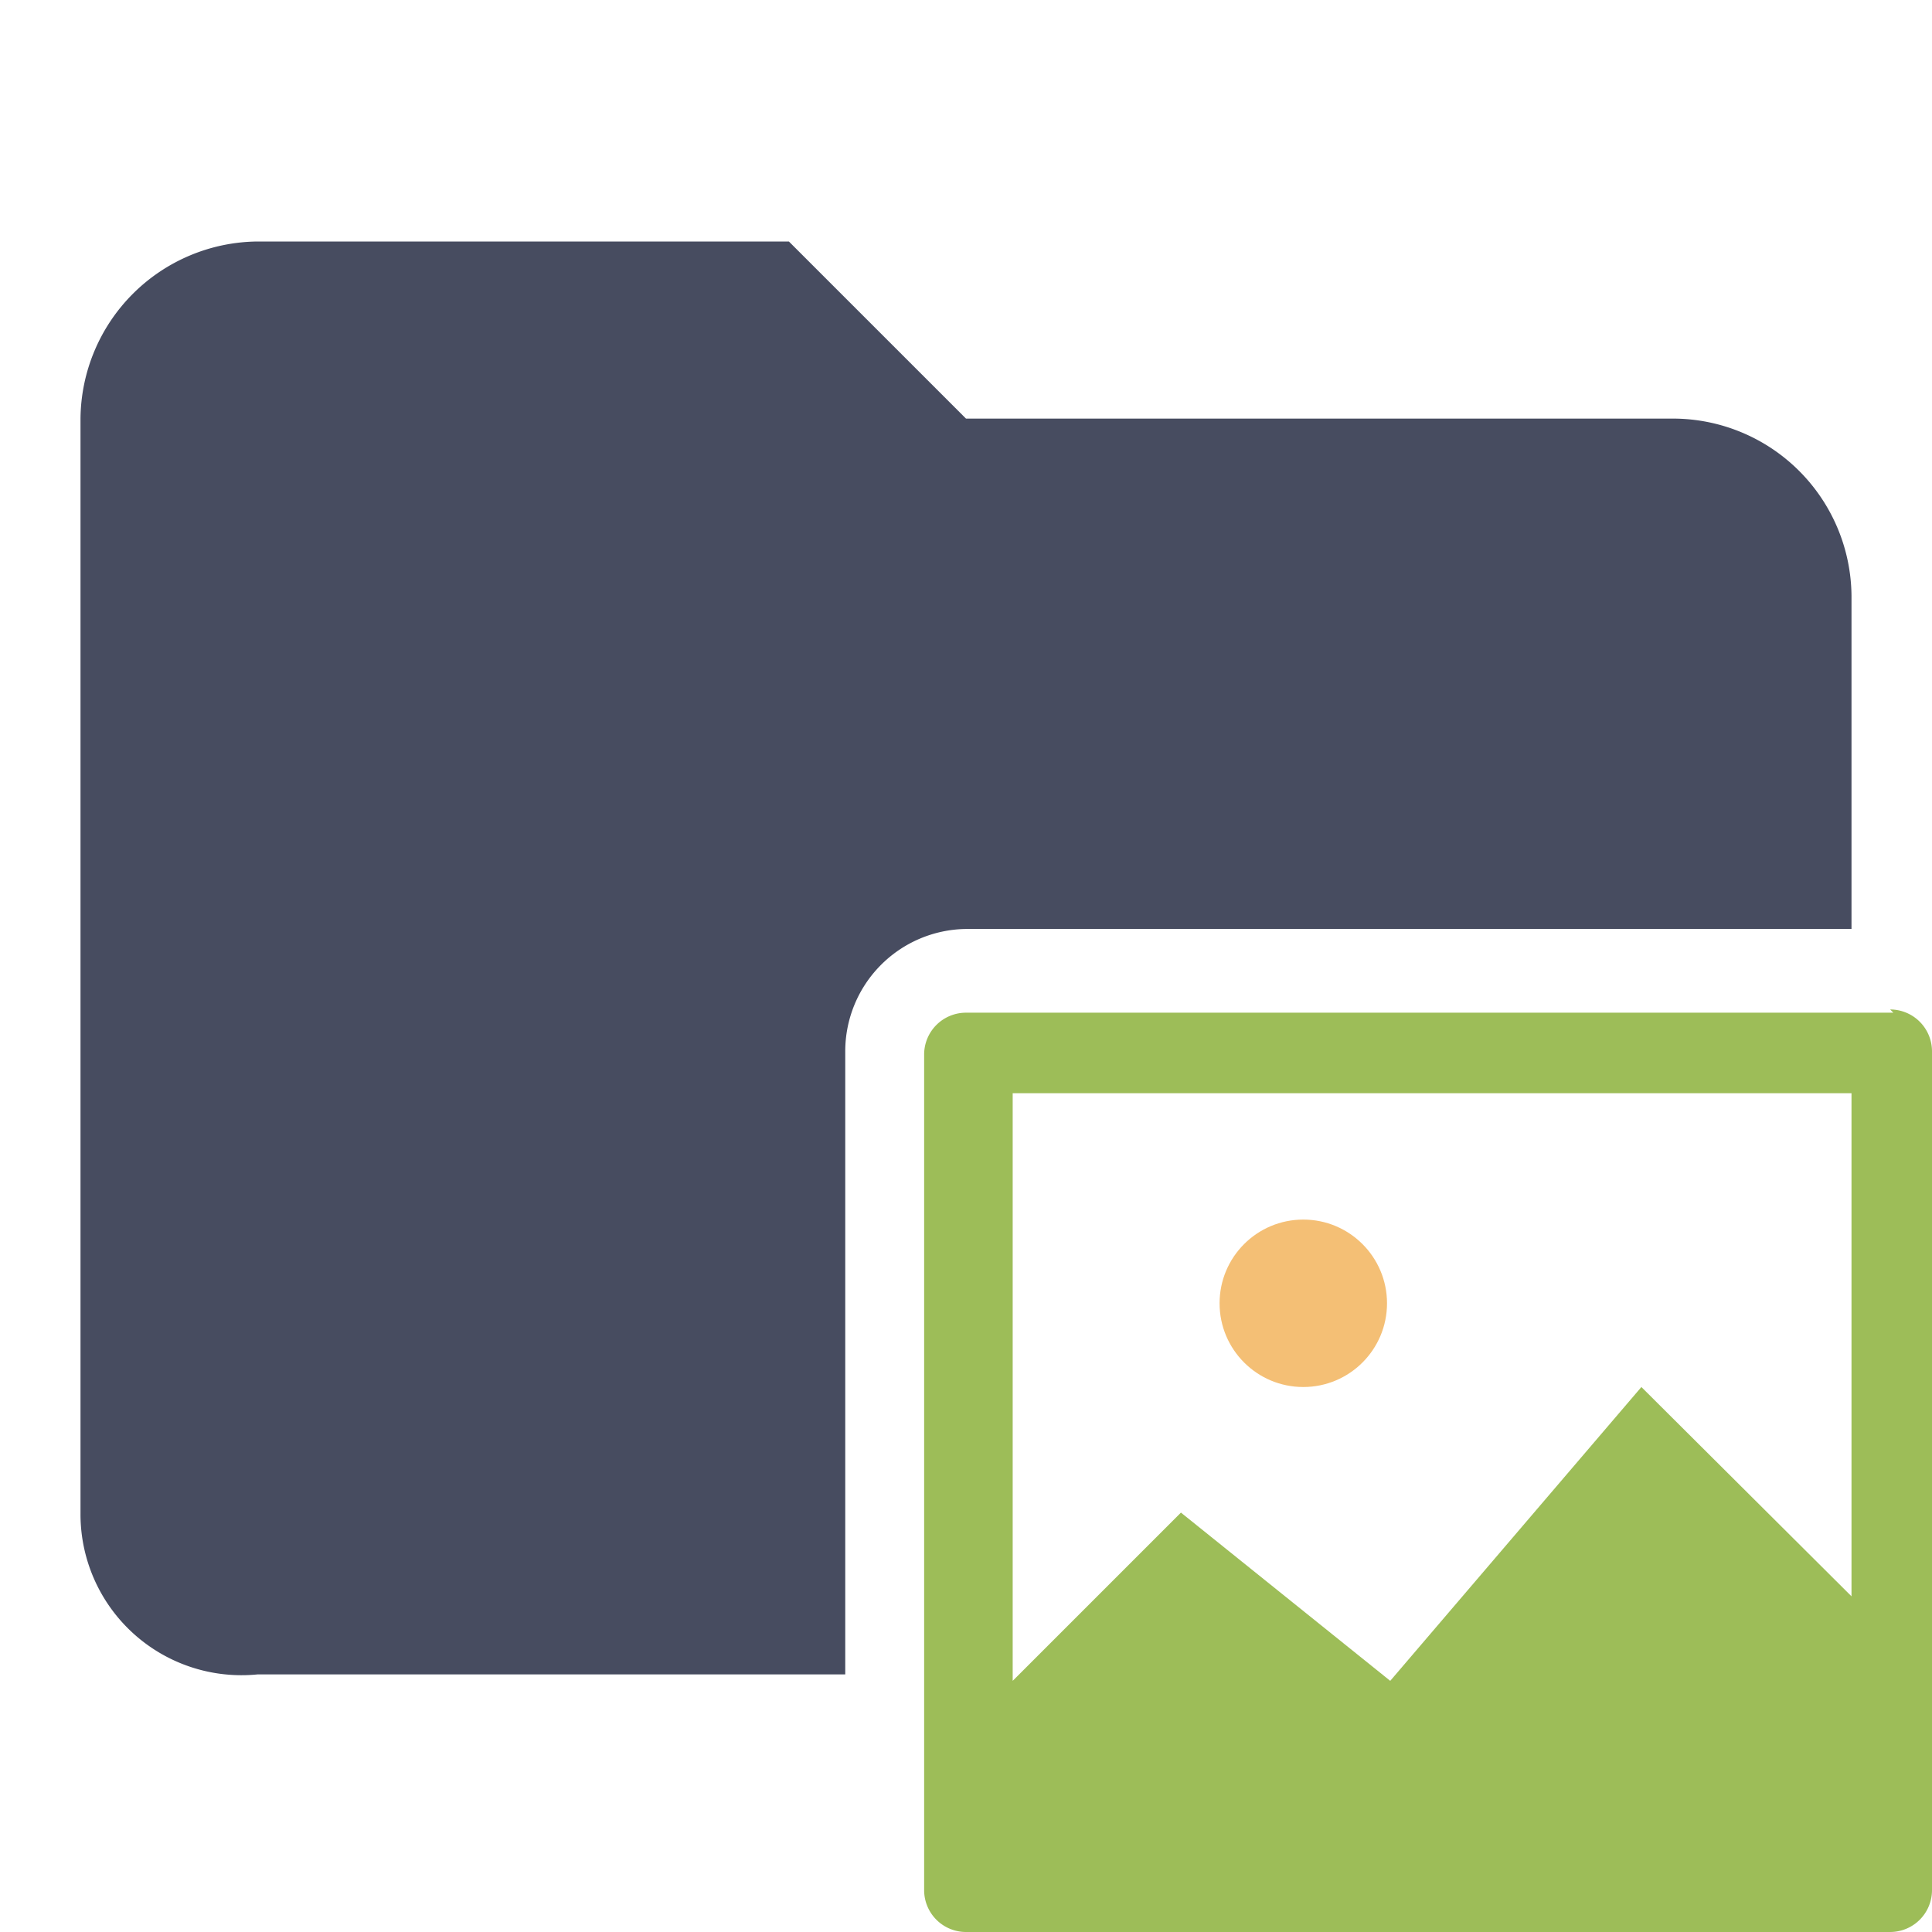 <svg id="Layer_1" data-name="Layer 1" xmlns="http://www.w3.org/2000/svg" viewBox="0 0 24 24"><defs><clipPath id="clip-path"><circle class="cls-1" cx="16.19" cy="16.19" r="1.04"/></clipPath><clipPath id="clip-path-2"><path class="cls-1" d="M9.42 9.94h16.67v16.67H9.42z"/></clipPath><style>.cls-1{fill:none}</style></defs><path d="M10.5 13.06a1.52 1.52 0 011.5-1.52h11V7.4a2.22 2.22 0 00-2.2-2.2H12L9.8 3H3.2A2.22 2.22 0 001 5.2v13.6a2 2 0 002.2 2h7.3z" fill="#474C60"/><g clip-path="url(#clip-path)"><g clip-path="url(#clip-path-2)"><path fill="#f4bf75" d="M12.54 12.54h7.29v7.29h-7.29z"/></g></g><path d="M23 13.58v6.25l-2.61-2.6-3.12 3.65-2.6-2.09-2.09 2.09v-7.3zm.52-1H12a.52.52 0 00-.52.52v10.38A.52.52 0 0012 24h11.48a.52.52 0 00.52-.52V13.06a.52.52 0 00-.52-.52z" fill="#9dbd58"/></svg>